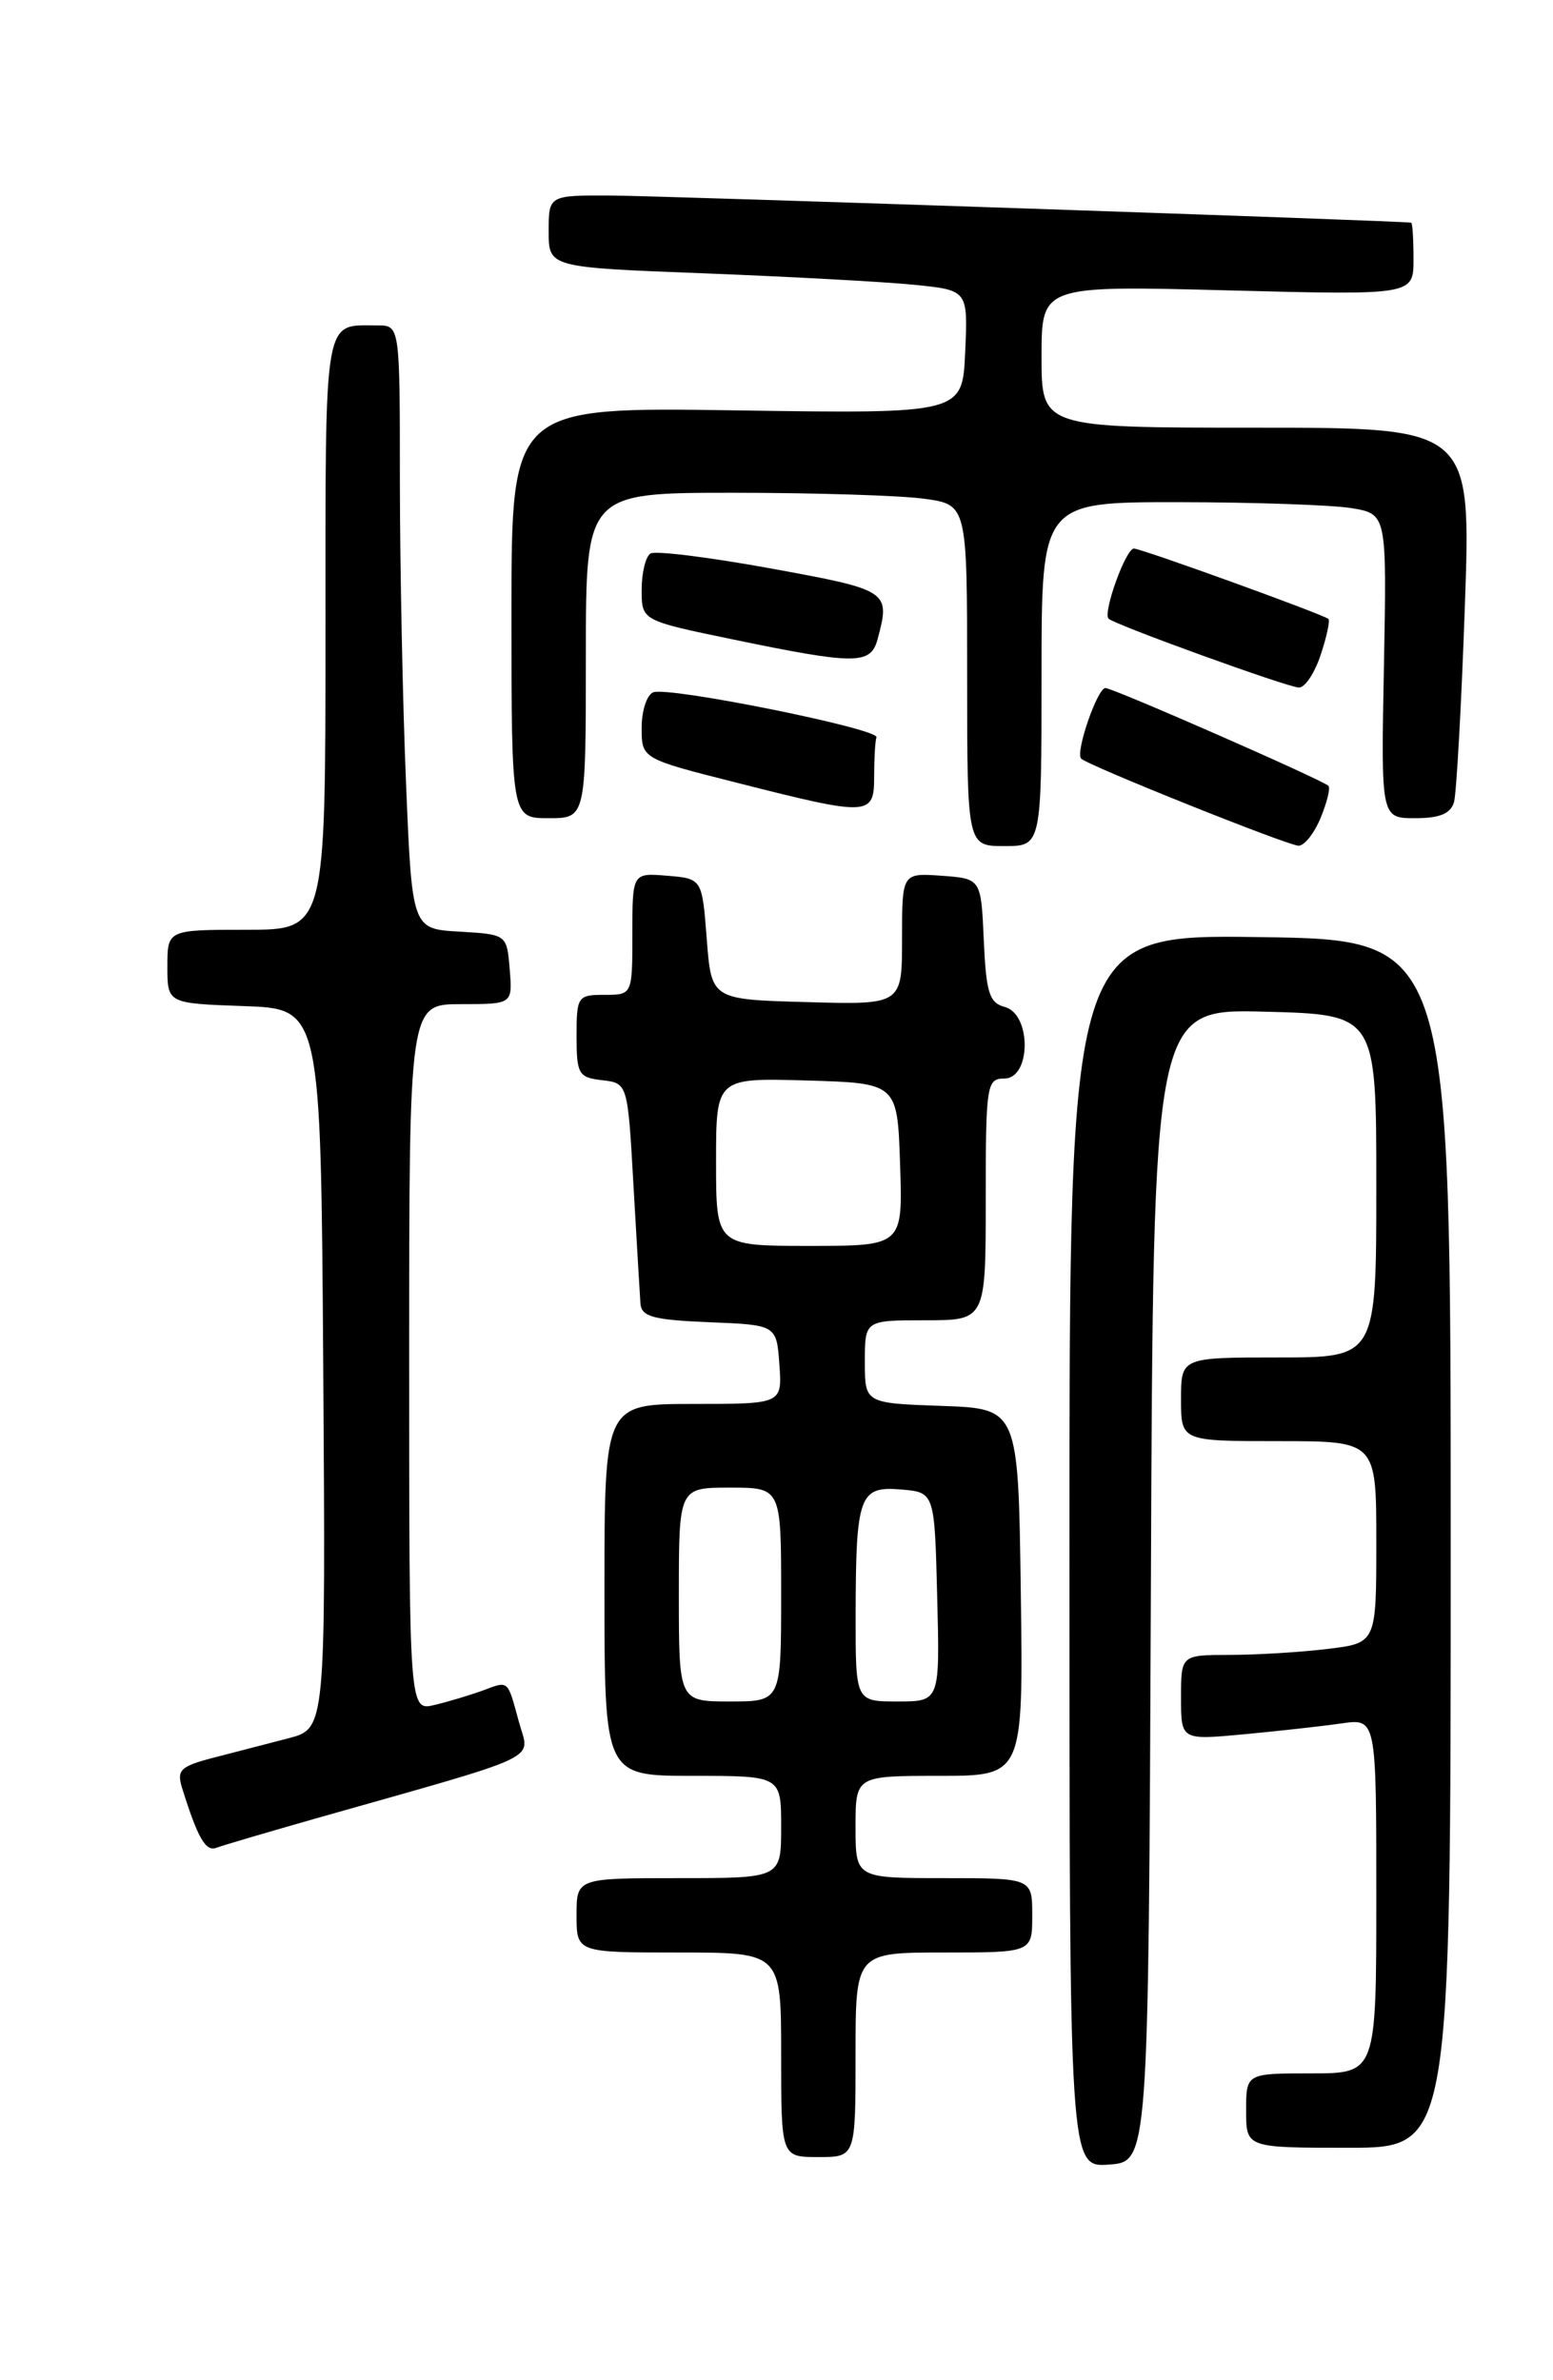 <?xml version="1.0" encoding="UTF-8" standalone="no"?>
<!DOCTYPE svg PUBLIC "-//W3C//DTD SVG 1.1//EN" "http://www.w3.org/Graphics/SVG/1.1/DTD/svg11.dtd" >
<svg xmlns="http://www.w3.org/2000/svg" xmlns:xlink="http://www.w3.org/1999/xlink" version="1.1" viewBox="0 0 167 256">
 <g >
 <path fill="currentColor"
d=" M 123.76 170.50 C 124.01 108.50 124.01 108.50 136.01 108.81 C 148.00 109.12 148.00 109.12 148.00 127.56 C 148.00 146.00 148.00 146.00 137.50 146.00 C 127.00 146.00 127.00 146.00 127.00 150.50 C 127.00 155.00 127.00 155.00 137.50 155.00 C 148.00 155.00 148.00 155.00 148.00 165.86 C 148.00 176.72 148.00 176.72 142.75 177.35 C 139.86 177.70 135.14 177.99 132.25 177.99 C 127.00 178.00 127.00 178.00 127.00 182.58 C 127.00 187.16 127.00 187.16 133.75 186.53 C 137.46 186.18 142.19 185.66 144.25 185.36 C 148.00 184.82 148.00 184.82 148.00 203.91 C 148.00 223.00 148.00 223.00 141.00 223.00 C 134.00 223.00 134.00 223.00 134.00 227.00 C 134.00 231.00 134.00 231.00 145.00 231.00 C 156.00 231.00 156.00 231.00 156.00 166.04 C 156.00 101.08 156.00 101.08 135.50 100.79 C 115.00 100.50 115.00 100.50 115.00 166.81 C 115.00 233.11 115.00 233.11 119.25 232.81 C 123.50 232.50 123.50 232.50 123.76 170.50 Z  M 92.00 221.00 C 92.00 210.00 92.00 210.00 101.50 210.00 C 111.00 210.00 111.00 210.00 111.00 206.00 C 111.00 202.00 111.00 202.00 101.50 202.00 C 92.00 202.00 92.00 202.00 92.00 196.50 C 92.00 191.00 92.00 191.00 101.02 191.00 C 110.04 191.00 110.04 191.00 109.77 171.25 C 109.50 151.50 109.50 151.50 101.25 151.21 C 93.00 150.92 93.00 150.92 93.00 146.46 C 93.00 142.00 93.00 142.00 99.50 142.00 C 106.00 142.00 106.00 142.00 106.00 129.00 C 106.00 116.67 106.10 116.00 108.00 116.00 C 110.89 116.00 110.93 109.06 108.04 108.30 C 106.39 107.87 106.04 106.76 105.79 101.14 C 105.50 94.50 105.50 94.50 101.25 94.19 C 97.00 93.89 97.00 93.89 97.00 100.98 C 97.00 108.07 97.00 108.07 86.75 107.78 C 76.50 107.50 76.50 107.50 76.00 101.00 C 75.50 94.50 75.50 94.50 71.75 94.19 C 68.00 93.88 68.00 93.88 68.00 100.44 C 68.00 107.00 68.00 107.00 65.00 107.00 C 62.12 107.00 62.00 107.17 62.00 111.43 C 62.00 115.53 62.21 115.89 64.75 116.18 C 67.50 116.50 67.50 116.50 68.12 127.50 C 68.47 133.55 68.80 139.27 68.87 140.21 C 68.98 141.62 70.26 141.96 76.25 142.21 C 83.50 142.50 83.50 142.50 83.81 146.75 C 84.11 151.00 84.11 151.00 74.56 151.00 C 65.00 151.00 65.00 151.00 65.00 171.00 C 65.00 191.00 65.00 191.00 74.50 191.00 C 84.00 191.00 84.00 191.00 84.00 196.50 C 84.00 202.00 84.00 202.00 73.00 202.00 C 62.00 202.00 62.00 202.00 62.00 206.00 C 62.00 210.00 62.00 210.00 73.00 210.00 C 84.00 210.00 84.00 210.00 84.00 221.00 C 84.00 232.00 84.00 232.00 88.00 232.00 C 92.00 232.00 92.00 232.00 92.00 221.00 Z  M 34.00 195.57 C 58.89 188.51 56.96 189.43 55.81 185.23 C 54.54 180.59 54.75 180.77 51.89 181.83 C 50.57 182.31 48.26 183.01 46.75 183.37 C 44.00 184.04 44.00 184.04 44.00 146.02 C 44.00 108.00 44.00 108.00 49.56 108.00 C 55.12 108.00 55.12 108.00 54.81 104.25 C 54.50 100.50 54.50 100.50 49.40 100.20 C 44.31 99.91 44.31 99.91 43.66 84.20 C 43.30 75.57 43.01 60.96 43.00 51.75 C 43.00 35.00 43.00 35.00 40.58 35.00 C 34.73 35.00 35.00 33.41 35.00 68.11 C 35.00 100.00 35.00 100.00 26.50 100.00 C 18.00 100.00 18.00 100.00 18.00 103.96 C 18.00 107.92 18.00 107.92 26.25 108.21 C 34.50 108.50 34.50 108.50 34.76 147.21 C 35.02 185.92 35.02 185.92 31.01 186.96 C 28.81 187.53 25.18 188.47 22.95 189.05 C 19.40 189.97 18.98 190.38 19.58 192.30 C 21.26 197.68 22.11 199.17 23.26 198.74 C 23.94 198.48 28.77 197.06 34.00 195.57 Z  M 112.00 72.50 C 112.00 54.00 112.00 54.00 126.75 54.01 C 134.86 54.02 143.22 54.31 145.32 54.65 C 149.13 55.28 149.13 55.28 148.82 71.64 C 148.50 88.00 148.50 88.00 152.18 88.00 C 154.84 88.00 156.00 87.51 156.36 86.25 C 156.62 85.29 157.15 75.84 157.52 65.25 C 158.20 46.00 158.20 46.00 135.10 46.00 C 112.00 46.00 112.00 46.00 112.00 38.36 C 112.00 30.71 112.00 30.71 132.00 31.23 C 152.00 31.75 152.00 31.75 152.00 27.88 C 152.00 25.74 151.89 23.98 151.75 23.95 C 150.88 23.76 71.23 21.06 65.75 21.03 C 59.00 21.00 59.00 21.00 59.00 24.88 C 59.00 28.76 59.00 28.76 75.75 29.40 C 84.96 29.76 95.11 30.31 98.29 30.63 C 104.09 31.21 104.09 31.21 103.79 37.85 C 103.50 44.50 103.50 44.50 79.25 44.14 C 55.00 43.77 55.00 43.77 55.00 65.89 C 55.00 88.00 55.00 88.00 59.00 88.00 C 63.00 88.00 63.00 88.00 63.00 70.50 C 63.00 53.00 63.00 53.00 78.86 53.00 C 87.58 53.00 96.81 53.29 99.36 53.64 C 104.00 54.27 104.00 54.27 104.00 72.64 C 104.00 91.00 104.00 91.00 108.00 91.00 C 112.00 91.00 112.00 91.00 112.00 72.50 Z  M 142.01 87.97 C 142.70 86.30 143.08 84.75 142.85 84.52 C 142.21 83.88 119.69 74.00 118.87 74.00 C 118.00 74.00 115.61 80.95 116.26 81.59 C 117.00 82.34 138.39 90.91 139.63 90.96 C 140.25 90.98 141.32 89.64 142.01 87.97 Z  M 94.00 83.50 C 94.00 81.58 94.11 79.68 94.25 79.30 C 94.57 78.39 71.91 73.82 70.25 74.46 C 69.56 74.72 69.00 76.44 69.00 78.27 C 69.00 81.60 69.00 81.60 79.25 84.19 C 93.54 87.82 94.00 87.79 94.00 83.50 Z  M 142.02 70.43 C 142.67 68.47 143.04 66.73 142.85 66.57 C 142.25 66.06 122.74 59.00 121.93 59.00 C 121.06 59.00 118.57 65.91 119.21 66.54 C 119.86 67.19 138.37 73.89 139.67 73.95 C 140.32 73.98 141.37 72.39 142.02 70.43 Z  M 94.37 68.75 C 95.76 63.56 95.63 63.47 82.95 61.15 C 76.32 59.94 70.47 59.21 69.95 59.53 C 69.43 59.85 69.00 61.61 69.00 63.43 C 69.00 66.74 69.00 66.74 78.75 68.76 C 92.02 71.51 93.63 71.51 94.37 68.75 Z  M 73.00 171.50 C 73.00 160.00 73.00 160.00 78.50 160.00 C 84.00 160.00 84.00 160.00 84.00 171.50 C 84.00 183.00 84.00 183.00 78.50 183.00 C 73.00 183.00 73.00 183.00 73.00 171.50 Z  M 92.01 173.75 C 92.03 160.84 92.40 159.82 96.88 160.20 C 100.50 160.50 100.50 160.50 100.78 171.75 C 101.07 183.00 101.07 183.00 96.53 183.00 C 92.00 183.00 92.00 183.00 92.01 173.75 Z  M 77.00 124.96 C 77.00 115.93 77.00 115.93 86.75 116.21 C 96.50 116.50 96.50 116.50 96.79 125.25 C 97.08 134.00 97.08 134.00 87.04 134.00 C 77.00 134.00 77.00 134.00 77.00 124.96 Z "/>
</g>
</svg>
